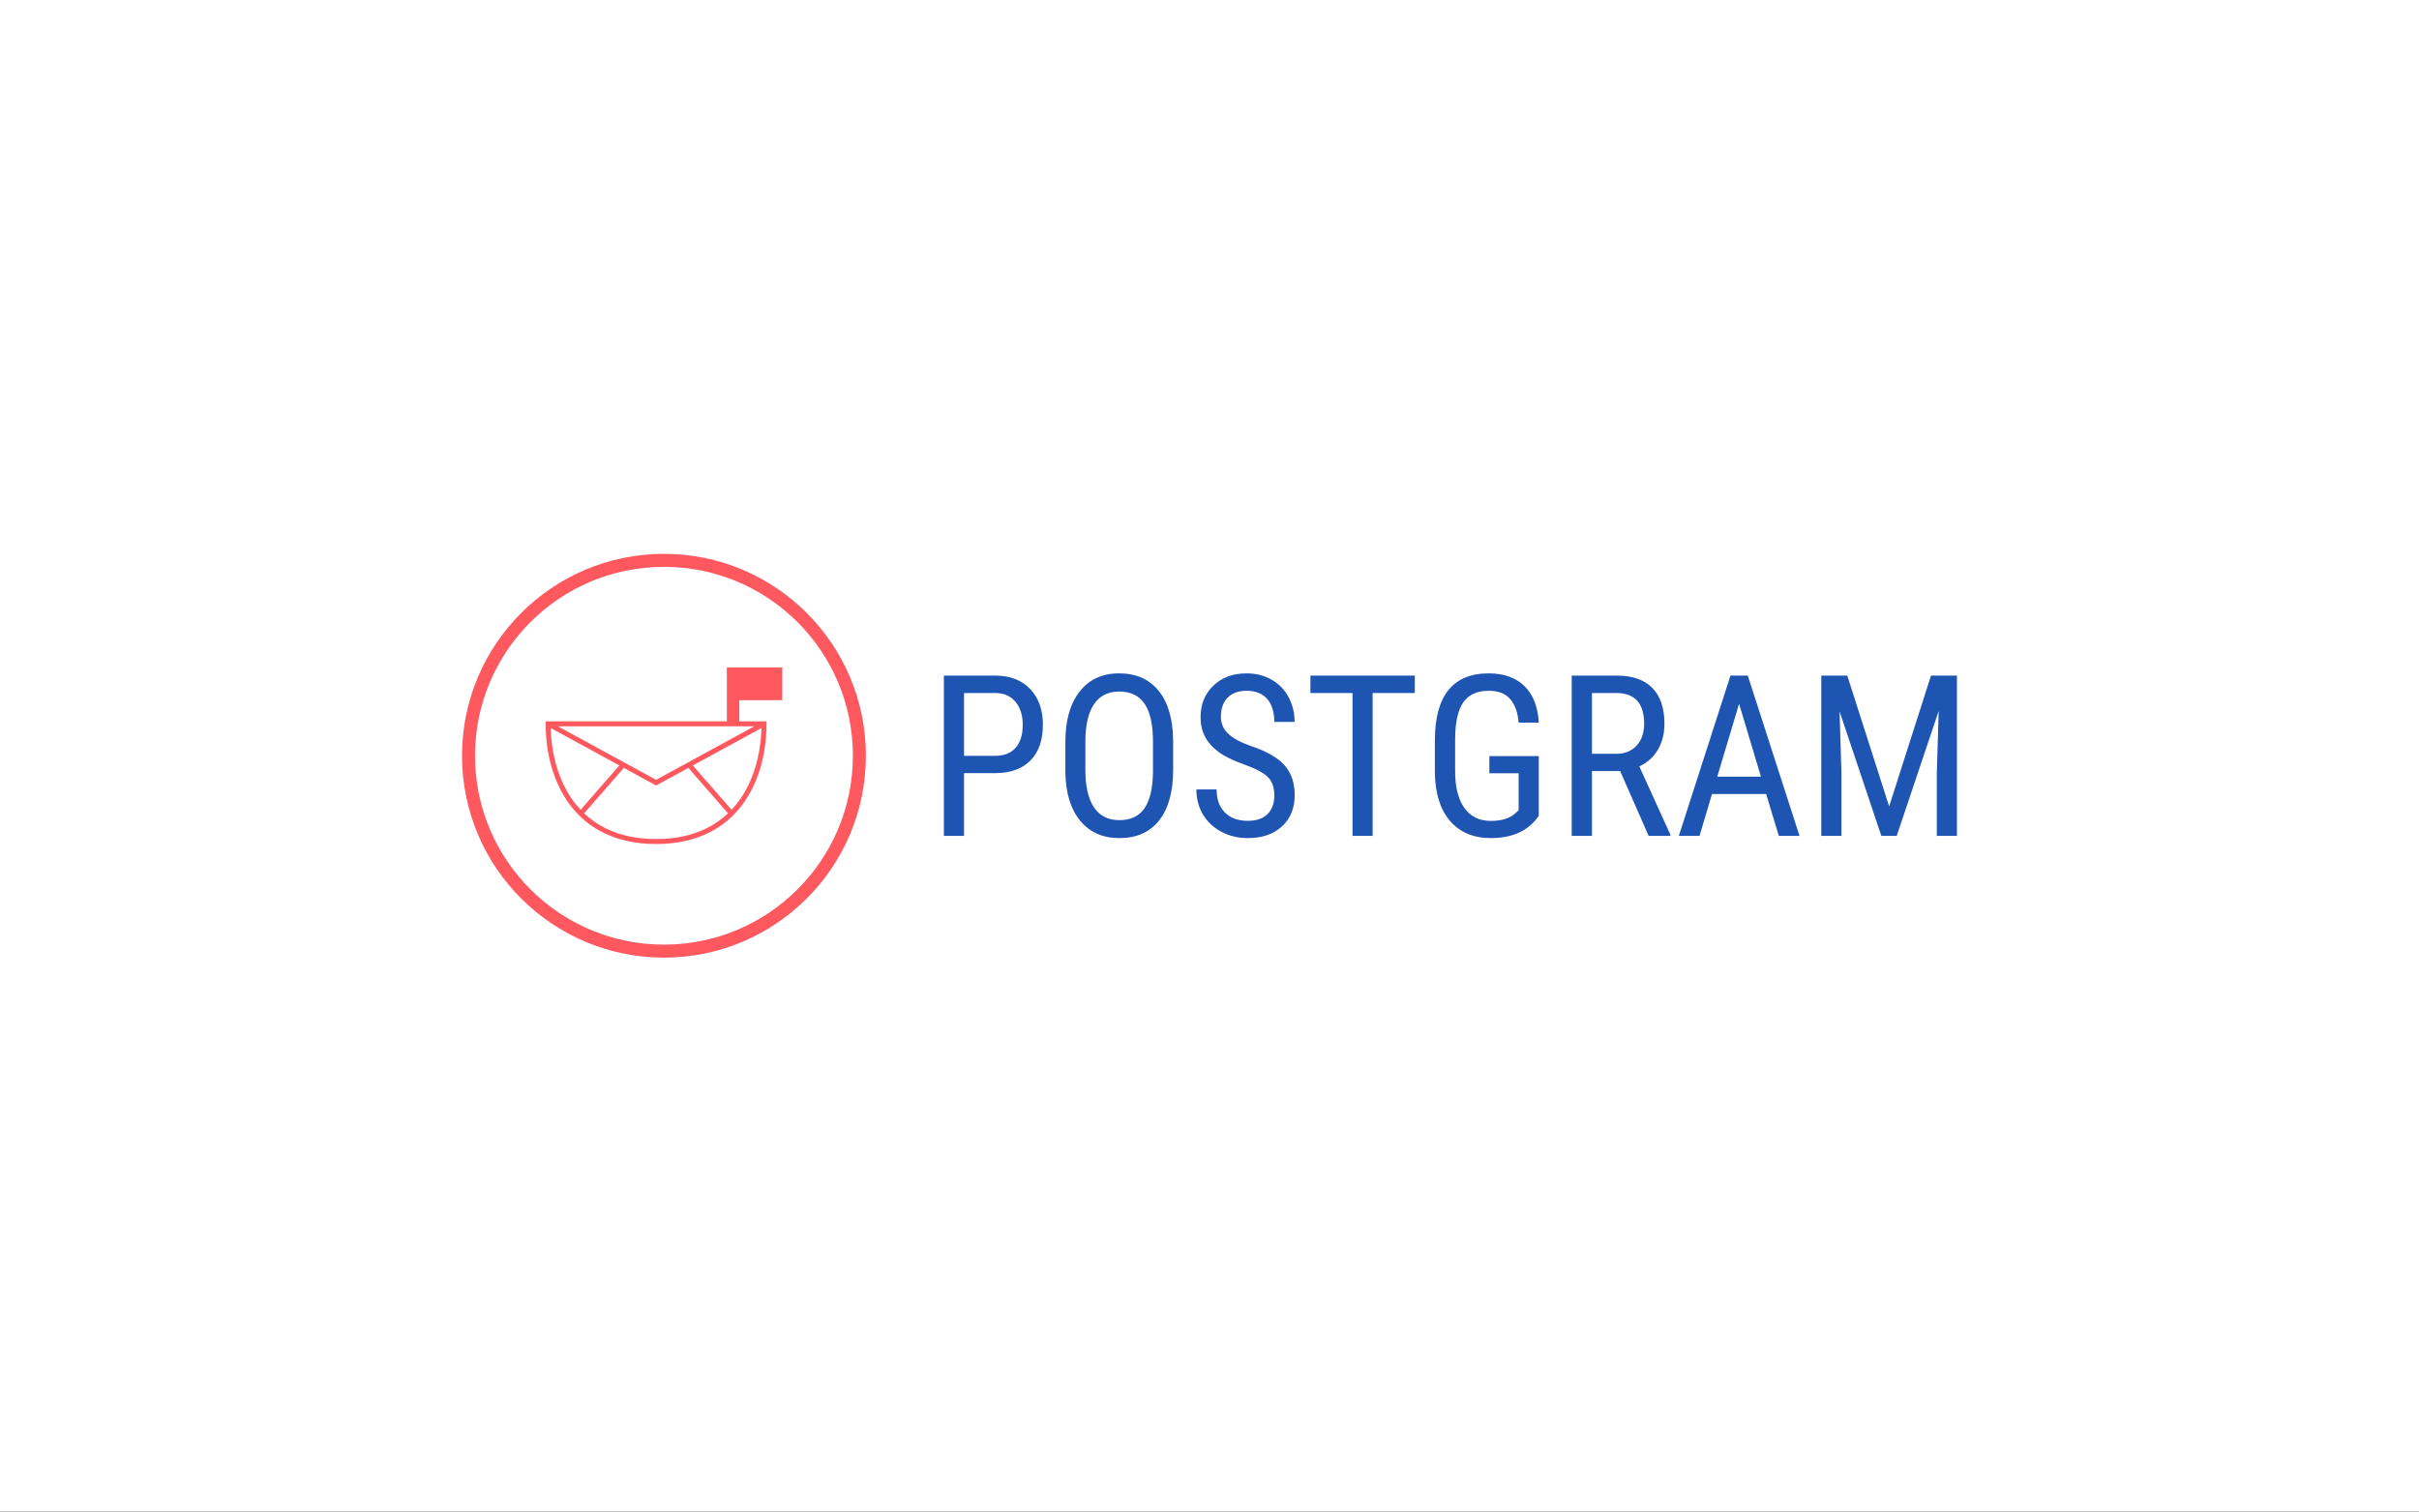<svg xmlns="http://www.w3.org/2000/svg" xmlns:xlink="http://www.w3.org/1999/xlink" xmlns:svgjs="http://svgjs.com/svgjs" id="SvgjsSvg7297" version="1.1" style="width: 100%; height: 100%;" viewBox="0 0.63 550 343.75"><rect x="0" y="0.63" width="550" height="343.75" fill="#333333" stroke="none"/><defs id="SvgjsDefs7298"/><svg xmlns="http://www.w3.org/2000/svg" xmlns:xlink="http://www.w3.org/1999/xlink" xmlns:svgjs="http://svgjs.com/svgjs" version="1.1" viewBox="0 0 640 400" data-background-color="#ffffff" preserveAspectRatio="xMidYMid meet" height="400" width="550" x="0" y="-27.5"><rect width="640" height="400" x="0" y="0" opacity="1" fill="#ffffff" data-fill-palette-color="background" id="background"/><g id="tight-bounds" transform="matrix(1,0,0,1,122.24,146.575)"><svg viewBox="0 0 395.52 106.85" height="106.85" width="395.52"><g><svg viewBox="0 0 583.648 157.672" height="106.85" width="395.52"><g transform="matrix(1,0,0,1,188.128,46.584)"><svg viewBox="0 0 395.52 64.504" height="64.504" width="395.52"><g><svg viewBox="0 0 395.52 64.504" height="64.504" width="395.52"><g><svg viewBox="0 0 395.52 64.504" height="64.504" width="395.52"><g transform="matrix(1,0,0,1,0,0)"><svg width="395.52" viewBox="3.83 -36.04 224.62 36.53" height="64.504" data-palette-color="#124948"><g class="undefined-text-0" data-fill-palette-color="primary" id="text-0" fill="#1e55b3"><path d="M15.48-13.92L8.3-13.92 8.3 0 3.83 0 3.83-35.55 15.16-35.55Q20.12-35.55 22.95-32.58 25.78-29.61 25.78-24.68L25.78-24.68Q25.78-19.56 23.08-16.78 20.39-14.01 15.48-13.92L15.48-13.92ZM8.3-31.69L8.3-17.75 15.16-17.75Q18.14-17.75 19.73-19.53 21.31-21.31 21.31-24.63L21.31-24.63Q21.31-27.83 19.68-29.76 18.04-31.69 15.19-31.69L15.19-31.69 8.3-31.69ZM54.66-21.12L54.66-14.65Q54.66-7.37 51.56-3.44 48.46 0.49 42.75 0.49L42.75 0.49Q37.25 0.49 34.07-3.33 30.88-7.15 30.76-14.14L30.76-14.14 30.76-20.83Q30.76-27.95 33.91-31.99 37.06-36.04 42.7-36.04L42.7-36.04Q48.31-36.04 51.45-32.17 54.59-28.3 54.66-21.12L54.66-21.12ZM50.19-14.21L50.19-20.87Q50.19-26.51 48.35-29.26 46.51-32.01 42.7-32.01L42.7-32.01Q39.01-32.01 37.12-29.22 35.23-26.44 35.2-21.02L35.2-21.02 35.2-14.65Q35.2-9.2 37.09-6.35 38.99-3.49 42.75-3.49 46.51-3.49 48.31-6.13 50.12-8.76 50.19-14.21L50.19-14.21ZM77.09-8.98L77.09-8.98Q77.09-11.65 75.65-13.06 74.21-14.48 70.45-15.82 66.69-17.16 64.7-18.64 62.71-20.12 61.73-22.01 60.74-23.9 60.74-26.34L60.74-26.34Q60.74-30.57 63.56-33.3 66.38-36.04 70.94-36.04L70.94-36.04Q74.07-36.04 76.51-34.63 78.95-33.23 80.27-30.74 81.59-28.25 81.59-25.27L81.59-25.27 77.09-25.27Q77.09-28.56 75.51-30.37 73.92-32.18 70.94-32.18L70.94-32.18Q68.23-32.18 66.74-30.66 65.25-29.15 65.25-26.42L65.25-26.42Q65.25-24.17 66.87-22.66 68.48-21.14 71.85-19.95L71.85-19.95Q77.09-18.21 79.35-15.67 81.61-13.13 81.61-9.03L81.61-9.03Q81.61-4.71 78.8-2.11 76 0.49 71.16 0.49L71.16 0.49Q68.06 0.49 65.44-0.87 62.81-2.22 61.31-4.68 59.81-7.13 59.81-10.3L59.81-10.3 64.3-10.3Q64.3-7.01 66.14-5.18 67.99-3.34 71.16-3.34L71.16-3.34Q74.12-3.34 75.61-4.86 77.09-6.37 77.09-8.98ZM108.24-35.55L108.24-31.69 98.89-31.69 98.89 0 94.43 0 94.43-31.69 85.1-31.69 85.1-35.55 108.24-35.55ZM135.73-17.7L135.73-4.42 134.95-3.44Q131.58 0.49 125.09 0.49L125.09 0.49Q119.33 0.49 116.04-3.33 112.76-7.15 112.69-14.14L112.69-14.14 112.69-21.12Q112.69-28.59 115.68-32.31 118.67-36.04 124.62-36.04L124.62-36.04Q129.7-36.04 132.57-33.2 135.44-30.37 135.73-25.12L135.73-25.12 131.26-25.12Q131-28.44 129.42-30.31 127.85-32.18 124.65-32.18L124.65-32.18Q120.82-32.18 119.03-29.68 117.25-27.17 117.18-21.68L117.18-21.68 117.18-14.43Q117.18-9.06 119.23-6.19 121.28-3.32 125.11-3.32L125.11-3.32Q128.73-3.32 130.61-5.08L130.61-5.08 131.26-5.69 131.26-13.89 124.77-13.89 124.77-17.7 135.73-17.7ZM160.09 0L153.77-14.38 147.52-14.38 147.52 0 143.03 0 143.03-35.55 152.99-35.55Q158.22-35.55 160.9-32.82 163.59-30.1 163.59-24.85L163.59-24.85Q163.59-21.56 162.13-19.1 160.68-16.65 158.02-15.41L158.02-15.41 164.9-0.29 164.9 0 160.09 0ZM147.52-31.69L147.52-18.21 152.94-18.21Q155.75-18.21 157.42-20.02 159.09-21.83 159.09-24.85L159.09-24.85Q159.09-31.69 152.89-31.69L152.89-31.69 147.52-31.69ZM188.95 0L186.14-9.28 174.13-9.28 171.37 0 166.78 0 178.23-35.55 182.07-35.55 193.54 0 188.95 0ZM180.14-29.3L175.3-13.13 184.99-13.13 180.14-29.3ZM198.37-35.55L204.13-35.55 213.41-6.54 222.69-35.55 228.45-35.55 228.45 0 223.98 0 223.98-13.84 224.4-27.71 215.09 0 211.68 0 202.42-27.61 202.84-13.84 202.84 0 198.37 0 198.37-35.55Z" fill="#1e55b3" data-fill-palette-color="primary"/></g></svg></g></svg></g></svg></g></svg></g><g><svg viewBox="0 0 157.672 157.672" height="157.672" width="157.672"><g><svg xmlns="http://www.w3.org/2000/svg" xmlns:xlink="http://www.w3.org/1999/xlink" xmlns:svgjs="http://svgjs.com/svgjs" version="1.1"/></g><g id="icon-0"><svg viewBox="0 0 157.672 157.672" height="157.672" width="157.672"><g><path d="M0 78.836c0-43.54 35.296-78.836 78.836-78.836 43.54 0 78.836 35.296 78.836 78.836 0 43.54-35.296 78.836-78.836 78.836-43.54 0-78.836-35.296-78.836-78.836zM78.836 152.596c40.737 0 73.76-33.024 73.76-73.76 0-40.737-33.024-73.76-73.76-73.76-40.737 0-73.76 33.024-73.76 73.76 0 40.737 33.024 73.76 73.76 73.76z" data-fill-palette-color="accent" fill="#ff585f" stroke="transparent"/></g><g transform="matrix(1,0,0,1,32.65,44.361)"><svg viewBox="0 0 92.372 68.95" height="68.95" width="92.372"><g><svg xmlns="http://www.w3.org/2000/svg" xmlns:xlink="http://www.w3.org/1999/xlink" version="1.1" x="0" y="0" viewBox="96.386 43.865 1009.643 753.634" enable-background="new 0 0 1187.72 841.89" xml:space="preserve" height="68.95" width="92.372" class="icon-symbol-0" fill="#ff585f" data-fill-palette-color="accent" id="symbol-0"><path d="M1106.029 183.51V43.865H869.565v28.961V183.51v90.295H96.386v10.639c0 132.463 36.127 254.372 101.728 343.27 38.932 52.758 88.006 93.921 145.857 122.347 64.065 31.478 139.299 47.438 223.612 47.438 84.313 0 159.547-15.961 223.611-47.438 57.851-28.426 106.924-69.589 145.855-122.347 65.598-88.896 101.725-210.805 101.725-343.27v-10.639H922.707V183.51H1106.029zM215.234 615.079c-59.947-81.237-94.212-191.667-97.318-312.576l292.789 159.699L245.551 651.41C234.829 640.036 224.713 627.924 215.234 615.079zM781.812 730.963c-61.12 30.031-133.196 45.258-214.229 45.258s-153.109-15.227-214.229-45.258c-34.269-16.838-65.29-38.408-92.749-64.443l169.233-193.881 137.744 75.131 137.74-75.13L874.56 666.519C847.102 692.555 816.08 714.125 781.812 730.963zM919.929 615.079c-9.478 12.845-19.593 24.957-30.314 36.33L724.456 462.203l292.788-159.7C1014.138 423.413 979.874 533.844 919.929 615.079zM567.583 523.533L148.747 295.082h837.667L567.583 523.533z" fill="#ff585f" data-fill-palette-color="accent"/></svg></g></svg></g></svg></g></svg></g></svg></g></svg><rect width="395.52" height="106.85" fill="transparent" stroke="transparent"/></g><defs/></svg></svg>